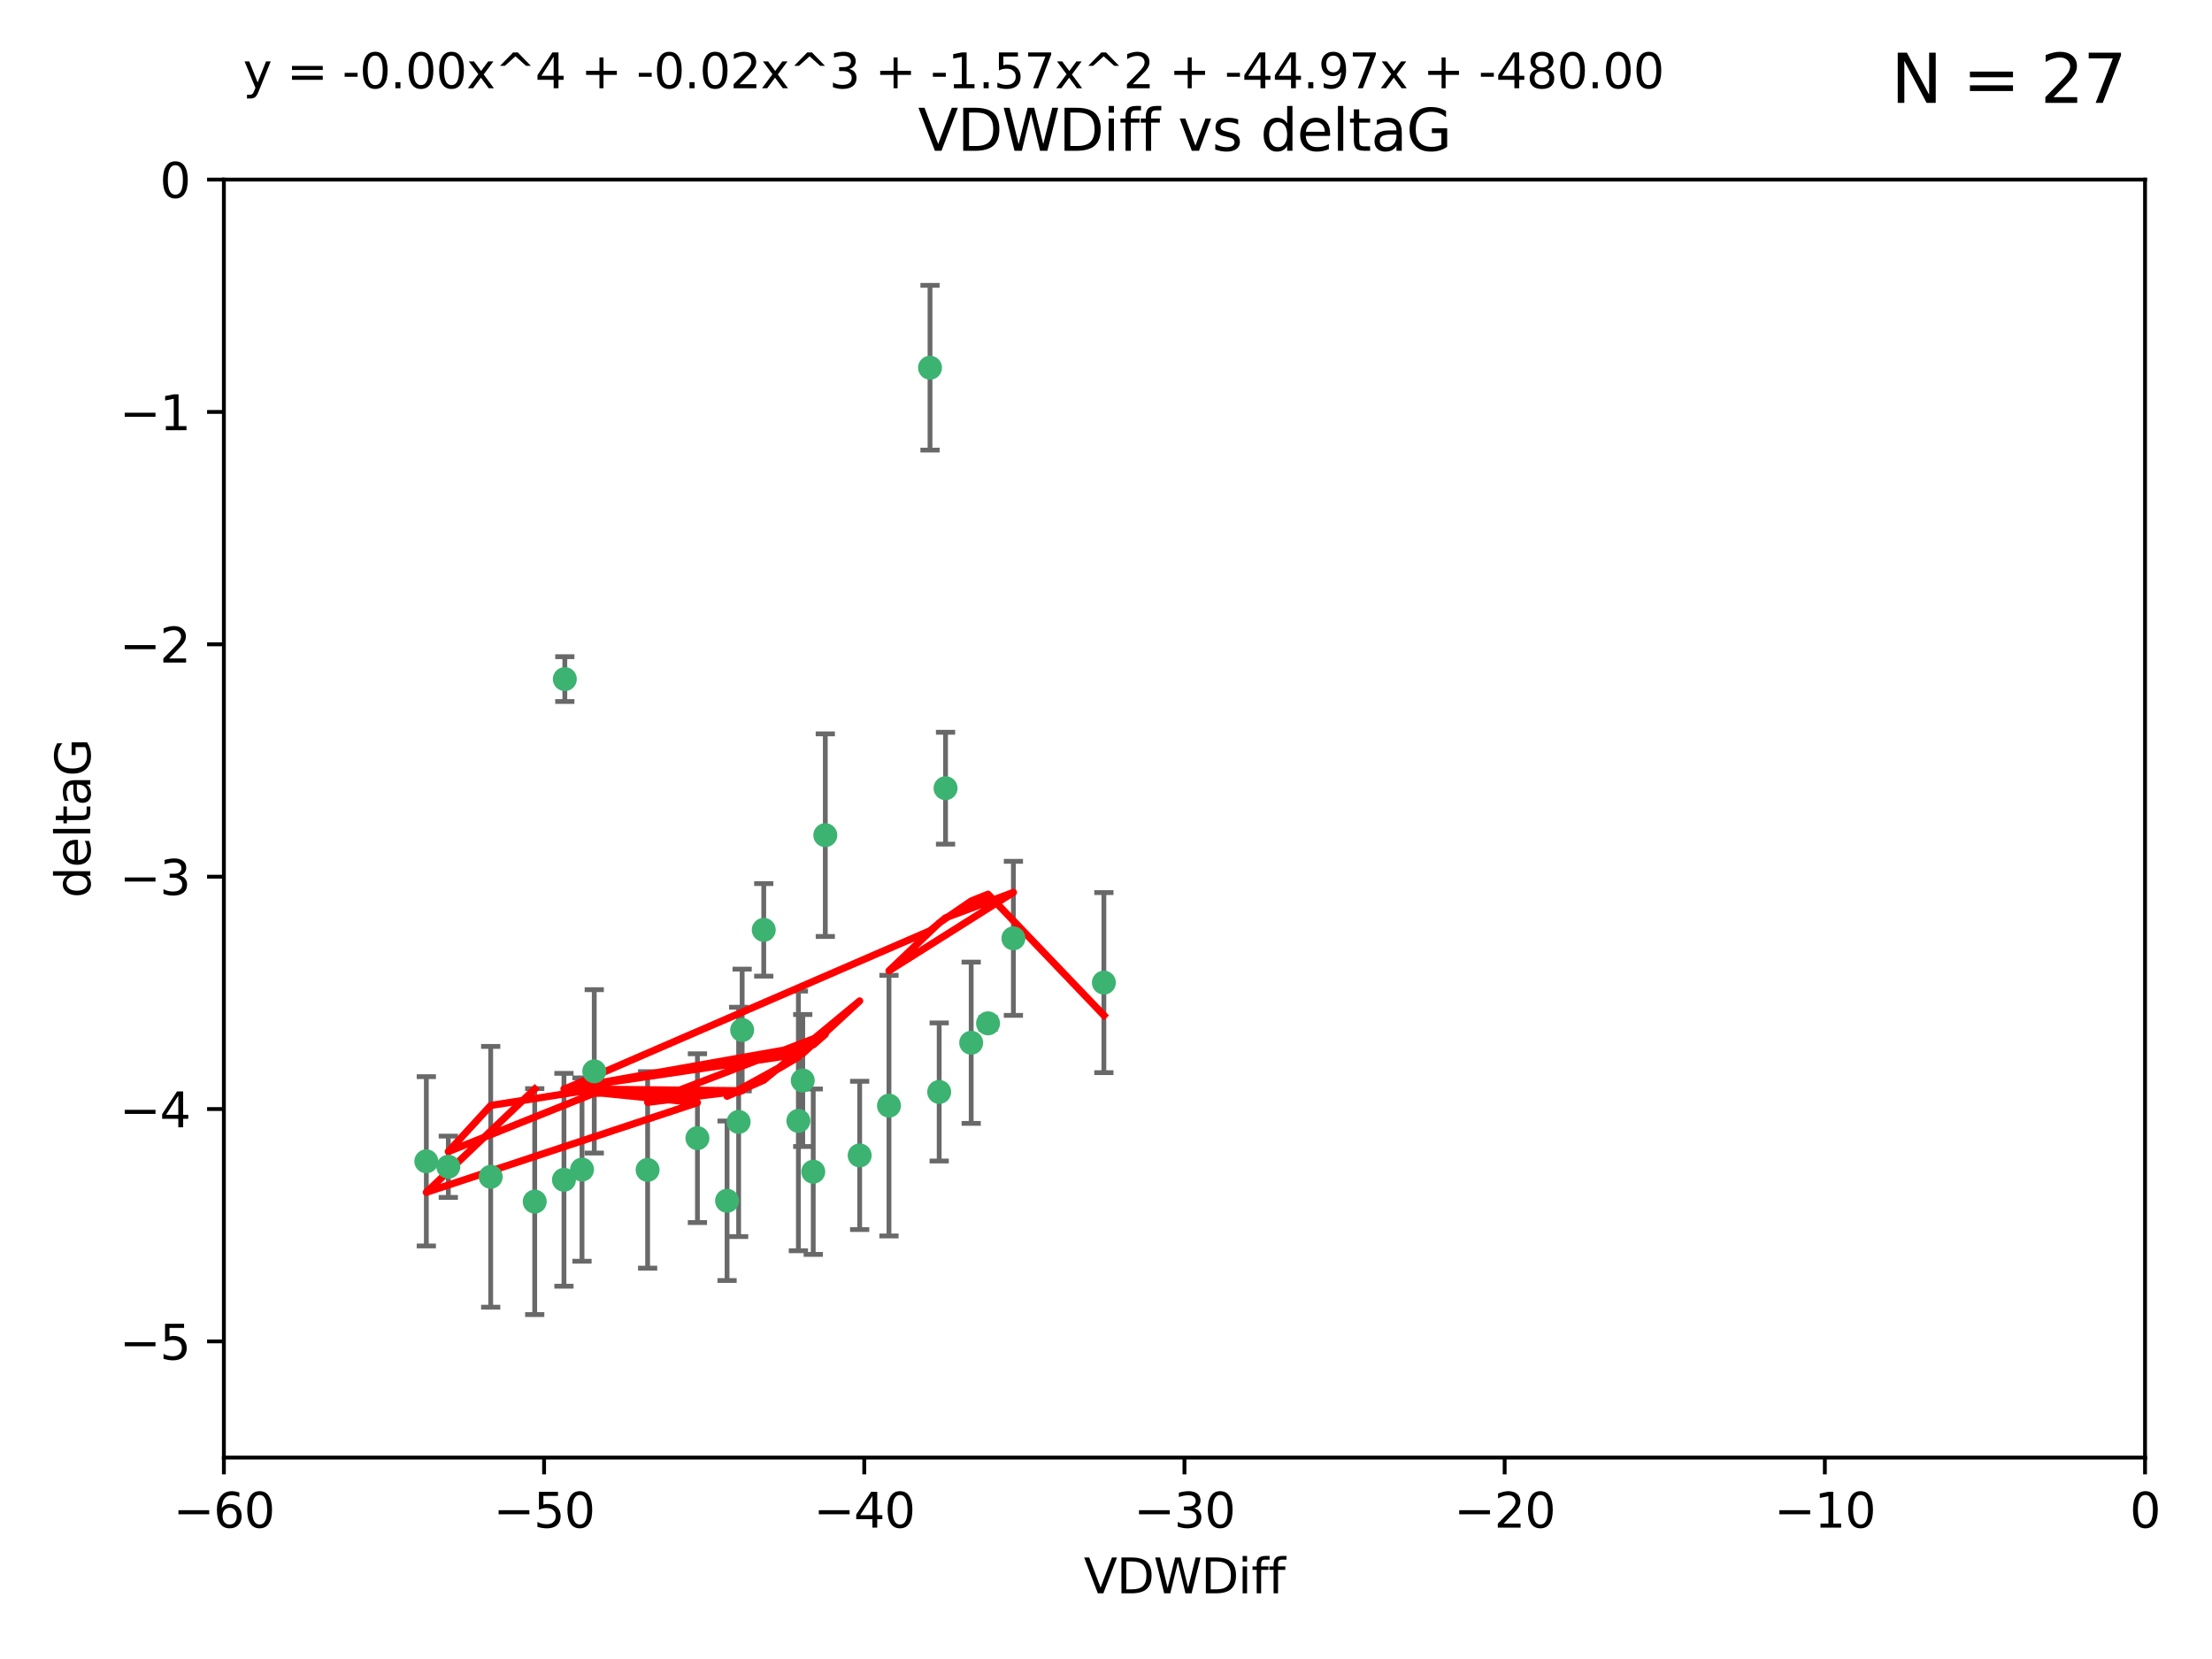 <?xml version="1.0" encoding="utf-8" standalone="no"?>
<!DOCTYPE svg PUBLIC "-//W3C//DTD SVG 1.1//EN"
  "http://www.w3.org/Graphics/SVG/1.1/DTD/svg11.dtd">
<svg xmlns:xlink="http://www.w3.org/1999/xlink" width="460.8pt" height="345.6pt" viewBox="0 0 460.8 345.6" xmlns="http://www.w3.org/2000/svg" version="1.1">
 <defs>
  <style type="text/css">*{stroke-linejoin: round; stroke-linecap: butt}</style>
 </defs>
 <g id="figure_1">
  <g id="patch_1">
   <path d="M 0 345.6 
L 460.8 345.6 
L 460.8 0 
L 0 0 
z
" style="fill: #ffffff"/>
  </g>
  <g id="axes_1">
   <g id="patch_2">
    <path d="M 46.64 303.64 
L 446.85 303.64 
L 446.85 37.411 
L 46.64 37.411 
z
" style="fill: #ffffff"/>
   </g>
   <g id="PathCollection_1">
    <defs>
     <path id="m000ce61291" d="M 0 1.118 
C 0.297 1.118 0.581 1 0.791 0.791 
C 1 0.581 1.118 0.297 1.118 0 
C 1.118 -0.297 1 -0.581 0.791 -0.791 
C 0.581 -1 0.297 -1.118 0 -1.118 
C -0.297 -1.118 -0.581 -1 -0.791 -0.791 
C -1 -0.581 -1.118 -0.297 -1.118 0 
C -1.118 0.297 -1 0.581 -0.791 0.791 
C -0.581 1 -0.297 1.118 0 1.118 
z
" style="stroke: #3cb371"/>
    </defs>
    <g clip-path="url(#pdf9fa0e281)">
     <use xlink:href="#m000ce61291" x="111.391" y="250.316" style="fill: #3cb371; stroke: #3cb371"/>
     <use xlink:href="#m000ce61291" x="88.811" y="241.921" style="fill: #3cb371; stroke: #3cb371"/>
     <use xlink:href="#m000ce61291" x="145.288" y="237.101" style="fill: #3cb371; stroke: #3cb371"/>
     <use xlink:href="#m000ce61291" x="121.245" y="243.641" style="fill: #3cb371; stroke: #3cb371"/>
     <use xlink:href="#m000ce61291" x="102.222" y="245.151" style="fill: #3cb371; stroke: #3cb371"/>
     <use xlink:href="#m000ce61291" x="93.393" y="243.057" style="fill: #3cb371; stroke: #3cb371"/>
     <use xlink:href="#m000ce61291" x="123.794" y="223.183" style="fill: #3cb371; stroke: #3cb371"/>
     <use xlink:href="#m000ce61291" x="153.872" y="233.712" style="fill: #3cb371; stroke: #3cb371"/>
     <use xlink:href="#m000ce61291" x="166.318" y="233.502" style="fill: #3cb371; stroke: #3cb371"/>
     <use xlink:href="#m000ce61291" x="151.46" y="250.142" style="fill: #3cb371; stroke: #3cb371"/>
     <use xlink:href="#m000ce61291" x="159.103" y="193.709" style="fill: #3cb371; stroke: #3cb371"/>
     <use xlink:href="#m000ce61291" x="179.085" y="240.695" style="fill: #3cb371; stroke: #3cb371"/>
     <use xlink:href="#m000ce61291" x="167.229" y="225.088" style="fill: #3cb371; stroke: #3cb371"/>
     <use xlink:href="#m000ce61291" x="117.483" y="245.769" style="fill: #3cb371; stroke: #3cb371"/>
     <use xlink:href="#m000ce61291" x="154.605" y="214.57" style="fill: #3cb371; stroke: #3cb371"/>
     <use xlink:href="#m000ce61291" x="134.911" y="243.713" style="fill: #3cb371; stroke: #3cb371"/>
     <use xlink:href="#m000ce61291" x="171.926" y="173.979" style="fill: #3cb371; stroke: #3cb371"/>
     <use xlink:href="#m000ce61291" x="169.413" y="244.088" style="fill: #3cb371; stroke: #3cb371"/>
     <use xlink:href="#m000ce61291" x="117.663" y="141.469" style="fill: #3cb371; stroke: #3cb371"/>
     <use xlink:href="#m000ce61291" x="193.74" y="76.602" style="fill: #3cb371; stroke: #3cb371"/>
     <use xlink:href="#m000ce61291" x="196.975" y="164.196" style="fill: #3cb371; stroke: #3cb371"/>
     <use xlink:href="#m000ce61291" x="211.11" y="195.473" style="fill: #3cb371; stroke: #3cb371"/>
     <use xlink:href="#m000ce61291" x="185.191" y="230.324" style="fill: #3cb371; stroke: #3cb371"/>
     <use xlink:href="#m000ce61291" x="195.65" y="227.477" style="fill: #3cb371; stroke: #3cb371"/>
     <use xlink:href="#m000ce61291" x="202.316" y="217.224" style="fill: #3cb371; stroke: #3cb371"/>
     <use xlink:href="#m000ce61291" x="205.826" y="213.179" style="fill: #3cb371; stroke: #3cb371"/>
     <use xlink:href="#m000ce61291" x="229.958" y="204.697" style="fill: #3cb371; stroke: #3cb371"/>
    </g>
   </g>
   <g id="matplotlib.axis_1">
    <g id="xtick_1">
     <g id="line2d_1">
      <defs>
       <path id="m71344646fe" d="M 0 0 
L 0 3.5 
" style="stroke: #000000; stroke-width: 0.8"/>
      </defs>
      <g>
       <use xlink:href="#m71344646fe" x="46.64" y="303.64" style="stroke: #000000; stroke-width: 0.8"/>
      </g>
     </g>
     <g id="text_1">
      <!-- −60 -->
      <g transform="translate(36.088 318.238)scale(0.1 -0.1)">
       <defs>
        <path id="DejaVuSans-2212" d="M 678 2272 
L 4684 2272 
L 4684 1741 
L 678 1741 
L 678 2272 
z
" transform="scale(0.016)"/>
        <path id="DejaVuSans-36" d="M 2113 2584 
Q 1688 2584 1439 2293 
Q 1191 2003 1191 1497 
Q 1191 994 1439 701 
Q 1688 409 2113 409 
Q 2538 409 2786 701 
Q 3034 994 3034 1497 
Q 3034 2003 2786 2293 
Q 2538 2584 2113 2584 
z
M 3366 4563 
L 3366 3988 
Q 3128 4100 2886 4159 
Q 2644 4219 2406 4219 
Q 1781 4219 1451 3797 
Q 1122 3375 1075 2522 
Q 1259 2794 1537 2939 
Q 1816 3084 2150 3084 
Q 2853 3084 3261 2657 
Q 3669 2231 3669 1497 
Q 3669 778 3244 343 
Q 2819 -91 2113 -91 
Q 1303 -91 875 529 
Q 447 1150 447 2328 
Q 447 3434 972 4092 
Q 1497 4750 2381 4750 
Q 2619 4750 2861 4703 
Q 3103 4656 3366 4563 
z
" transform="scale(0.016)"/>
        <path id="DejaVuSans-30" d="M 2034 4250 
Q 1547 4250 1301 3770 
Q 1056 3291 1056 2328 
Q 1056 1369 1301 889 
Q 1547 409 2034 409 
Q 2525 409 2770 889 
Q 3016 1369 3016 2328 
Q 3016 3291 2770 3770 
Q 2525 4250 2034 4250 
z
M 2034 4750 
Q 2819 4750 3233 4129 
Q 3647 3509 3647 2328 
Q 3647 1150 3233 529 
Q 2819 -91 2034 -91 
Q 1250 -91 836 529 
Q 422 1150 422 2328 
Q 422 3509 836 4129 
Q 1250 4750 2034 4750 
z
" transform="scale(0.016)"/>
       </defs>
       <use xlink:href="#DejaVuSans-2212"/>
       <use xlink:href="#DejaVuSans-36" x="83.789"/>
       <use xlink:href="#DejaVuSans-30" x="147.412"/>
      </g>
     </g>
    </g>
    <g id="xtick_2">
     <g id="line2d_2">
      <g>
       <use xlink:href="#m71344646fe" x="113.342" y="303.64" style="stroke: #000000; stroke-width: 0.8"/>
      </g>
     </g>
     <g id="text_2">
      <!-- −50 -->
      <g transform="translate(102.789 318.238)scale(0.1 -0.1)">
       <defs>
        <path id="DejaVuSans-35" d="M 691 4666 
L 3169 4666 
L 3169 4134 
L 1269 4134 
L 1269 2991 
Q 1406 3038 1543 3061 
Q 1681 3084 1819 3084 
Q 2600 3084 3056 2656 
Q 3513 2228 3513 1497 
Q 3513 744 3044 326 
Q 2575 -91 1722 -91 
Q 1428 -91 1123 -41 
Q 819 9 494 109 
L 494 744 
Q 775 591 1075 516 
Q 1375 441 1709 441 
Q 2250 441 2565 725 
Q 2881 1009 2881 1497 
Q 2881 1984 2565 2268 
Q 2250 2553 1709 2553 
Q 1456 2553 1204 2497 
Q 953 2441 691 2322 
L 691 4666 
z
" transform="scale(0.016)"/>
       </defs>
       <use xlink:href="#DejaVuSans-2212"/>
       <use xlink:href="#DejaVuSans-35" x="83.789"/>
       <use xlink:href="#DejaVuSans-30" x="147.412"/>
      </g>
     </g>
    </g>
    <g id="xtick_3">
     <g id="line2d_3">
      <g>
       <use xlink:href="#m71344646fe" x="180.043" y="303.64" style="stroke: #000000; stroke-width: 0.8"/>
      </g>
     </g>
     <g id="text_3">
      <!-- −40 -->
      <g transform="translate(169.491 318.238)scale(0.1 -0.1)">
       <defs>
        <path id="DejaVuSans-34" d="M 2419 4116 
L 825 1625 
L 2419 1625 
L 2419 4116 
z
M 2253 4666 
L 3047 4666 
L 3047 1625 
L 3713 1625 
L 3713 1100 
L 3047 1100 
L 3047 0 
L 2419 0 
L 2419 1100 
L 313 1100 
L 313 1709 
L 2253 4666 
z
" transform="scale(0.016)"/>
       </defs>
       <use xlink:href="#DejaVuSans-2212"/>
       <use xlink:href="#DejaVuSans-34" x="83.789"/>
       <use xlink:href="#DejaVuSans-30" x="147.412"/>
      </g>
     </g>
    </g>
    <g id="xtick_4">
     <g id="line2d_4">
      <g>
       <use xlink:href="#m71344646fe" x="246.745" y="303.64" style="stroke: #000000; stroke-width: 0.8"/>
      </g>
     </g>
     <g id="text_4">
      <!-- −30 -->
      <g transform="translate(236.193 318.238)scale(0.1 -0.1)">
       <defs>
        <path id="DejaVuSans-33" d="M 2597 2516 
Q 3050 2419 3304 2112 
Q 3559 1806 3559 1356 
Q 3559 666 3084 287 
Q 2609 -91 1734 -91 
Q 1441 -91 1130 -33 
Q 819 25 488 141 
L 488 750 
Q 750 597 1062 519 
Q 1375 441 1716 441 
Q 2309 441 2620 675 
Q 2931 909 2931 1356 
Q 2931 1769 2642 2001 
Q 2353 2234 1838 2234 
L 1294 2234 
L 1294 2753 
L 1863 2753 
Q 2328 2753 2575 2939 
Q 2822 3125 2822 3475 
Q 2822 3834 2567 4026 
Q 2313 4219 1838 4219 
Q 1578 4219 1281 4162 
Q 984 4106 628 3988 
L 628 4550 
Q 988 4650 1302 4700 
Q 1616 4750 1894 4750 
Q 2613 4750 3031 4423 
Q 3450 4097 3450 3541 
Q 3450 3153 3228 2886 
Q 3006 2619 2597 2516 
z
" transform="scale(0.016)"/>
       </defs>
       <use xlink:href="#DejaVuSans-2212"/>
       <use xlink:href="#DejaVuSans-33" x="83.789"/>
       <use xlink:href="#DejaVuSans-30" x="147.412"/>
      </g>
     </g>
    </g>
    <g id="xtick_5">
     <g id="line2d_5">
      <g>
       <use xlink:href="#m71344646fe" x="313.447" y="303.64" style="stroke: #000000; stroke-width: 0.8"/>
      </g>
     </g>
     <g id="text_5">
      <!-- −20 -->
      <g transform="translate(302.894 318.238)scale(0.1 -0.1)">
       <defs>
        <path id="DejaVuSans-32" d="M 1228 531 
L 3431 531 
L 3431 0 
L 469 0 
L 469 531 
Q 828 903 1448 1529 
Q 2069 2156 2228 2338 
Q 2531 2678 2651 2914 
Q 2772 3150 2772 3378 
Q 2772 3750 2511 3984 
Q 2250 4219 1831 4219 
Q 1534 4219 1204 4116 
Q 875 4013 500 3803 
L 500 4441 
Q 881 4594 1212 4672 
Q 1544 4750 1819 4750 
Q 2544 4750 2975 4387 
Q 3406 4025 3406 3419 
Q 3406 3131 3298 2873 
Q 3191 2616 2906 2266 
Q 2828 2175 2409 1742 
Q 1991 1309 1228 531 
z
" transform="scale(0.016)"/>
       </defs>
       <use xlink:href="#DejaVuSans-2212"/>
       <use xlink:href="#DejaVuSans-32" x="83.789"/>
       <use xlink:href="#DejaVuSans-30" x="147.412"/>
      </g>
     </g>
    </g>
    <g id="xtick_6">
     <g id="line2d_6">
      <g>
       <use xlink:href="#m71344646fe" x="380.148" y="303.64" style="stroke: #000000; stroke-width: 0.8"/>
      </g>
     </g>
     <g id="text_6">
      <!-- −10 -->
      <g transform="translate(369.596 318.238)scale(0.1 -0.1)">
       <defs>
        <path id="DejaVuSans-31" d="M 794 531 
L 1825 531 
L 1825 4091 
L 703 3866 
L 703 4441 
L 1819 4666 
L 2450 4666 
L 2450 531 
L 3481 531 
L 3481 0 
L 794 0 
L 794 531 
z
" transform="scale(0.016)"/>
       </defs>
       <use xlink:href="#DejaVuSans-2212"/>
       <use xlink:href="#DejaVuSans-31" x="83.789"/>
       <use xlink:href="#DejaVuSans-30" x="147.412"/>
      </g>
     </g>
    </g>
    <g id="xtick_7">
     <g id="line2d_7">
      <g>
       <use xlink:href="#m71344646fe" x="446.85" y="303.64" style="stroke: #000000; stroke-width: 0.8"/>
      </g>
     </g>
     <g id="text_7">
      <!-- 0 -->
      <g transform="translate(443.669 318.238)scale(0.1 -0.1)">
       <use xlink:href="#DejaVuSans-30"/>
      </g>
     </g>
    </g>
    <g id="text_8">
     <!-- VDWDiff -->
     <g transform="translate(225.772 331.917)scale(0.1 -0.1)">
      <defs>
       <path id="DejaVuSans-56" d="M 1831 0 
L 50 4666 
L 709 4666 
L 2188 738 
L 3669 4666 
L 4325 4666 
L 2547 0 
L 1831 0 
z
" transform="scale(0.016)"/>
       <path id="DejaVuSans-44" d="M 1259 4147 
L 1259 519 
L 2022 519 
Q 2988 519 3436 956 
Q 3884 1394 3884 2338 
Q 3884 3275 3436 3711 
Q 2988 4147 2022 4147 
L 1259 4147 
z
M 628 4666 
L 1925 4666 
Q 3281 4666 3915 4102 
Q 4550 3538 4550 2338 
Q 4550 1131 3912 565 
Q 3275 0 1925 0 
L 628 0 
L 628 4666 
z
" transform="scale(0.016)"/>
       <path id="DejaVuSans-57" d="M 213 4666 
L 850 4666 
L 1831 722 
L 2809 4666 
L 3519 4666 
L 4500 722 
L 5478 4666 
L 6119 4666 
L 4947 0 
L 4153 0 
L 3169 4050 
L 2175 0 
L 1381 0 
L 213 4666 
z
" transform="scale(0.016)"/>
       <path id="DejaVuSans-69" d="M 603 3500 
L 1178 3500 
L 1178 0 
L 603 0 
L 603 3500 
z
M 603 4863 
L 1178 4863 
L 1178 4134 
L 603 4134 
L 603 4863 
z
" transform="scale(0.016)"/>
       <path id="DejaVuSans-66" d="M 2375 4863 
L 2375 4384 
L 1825 4384 
Q 1516 4384 1395 4259 
Q 1275 4134 1275 3809 
L 1275 3500 
L 2222 3500 
L 2222 3053 
L 1275 3053 
L 1275 0 
L 697 0 
L 697 3053 
L 147 3053 
L 147 3500 
L 697 3500 
L 697 3744 
Q 697 4328 969 4595 
Q 1241 4863 1831 4863 
L 2375 4863 
z
" transform="scale(0.016)"/>
      </defs>
      <use xlink:href="#DejaVuSans-56"/>
      <use xlink:href="#DejaVuSans-44" x="68.408"/>
      <use xlink:href="#DejaVuSans-57" x="145.41"/>
      <use xlink:href="#DejaVuSans-44" x="244.287"/>
      <use xlink:href="#DejaVuSans-69" x="321.289"/>
      <use xlink:href="#DejaVuSans-66" x="349.072"/>
      <use xlink:href="#DejaVuSans-66" x="384.277"/>
     </g>
    </g>
   </g>
   <g id="matplotlib.axis_2">
    <g id="ytick_1">
     <g id="line2d_8">
      <defs>
       <path id="m20183d649e" d="M 0 0 
L -3.5 0 
" style="stroke: #000000; stroke-width: 0.8"/>
      </defs>
      <g>
       <use xlink:href="#m20183d649e" x="46.64" y="279.437" style="stroke: #000000; stroke-width: 0.8"/>
      </g>
     </g>
     <g id="text_9">
      <!-- −5 -->
      <g transform="translate(24.898 283.237)scale(0.1 -0.1)">
       <use xlink:href="#DejaVuSans-2212"/>
       <use xlink:href="#DejaVuSans-35" x="83.789"/>
      </g>
     </g>
    </g>
    <g id="ytick_2">
     <g id="line2d_9">
      <g>
       <use xlink:href="#m20183d649e" x="46.64" y="231.032" style="stroke: #000000; stroke-width: 0.8"/>
      </g>
     </g>
     <g id="text_10">
      <!-- −4 -->
      <g transform="translate(24.898 234.831)scale(0.1 -0.1)">
       <use xlink:href="#DejaVuSans-2212"/>
       <use xlink:href="#DejaVuSans-34" x="83.789"/>
      </g>
     </g>
    </g>
    <g id="ytick_3">
     <g id="line2d_10">
      <g>
       <use xlink:href="#m20183d649e" x="46.64" y="182.627" style="stroke: #000000; stroke-width: 0.8"/>
      </g>
     </g>
     <g id="text_11">
      <!-- −3 -->
      <g transform="translate(24.898 186.426)scale(0.1 -0.1)">
       <use xlink:href="#DejaVuSans-2212"/>
       <use xlink:href="#DejaVuSans-33" x="83.789"/>
      </g>
     </g>
    </g>
    <g id="ytick_4">
     <g id="line2d_11">
      <g>
       <use xlink:href="#m20183d649e" x="46.64" y="134.222" style="stroke: #000000; stroke-width: 0.8"/>
      </g>
     </g>
     <g id="text_12">
      <!-- −2 -->
      <g transform="translate(24.898 138.021)scale(0.1 -0.1)">
       <use xlink:href="#DejaVuSans-2212"/>
       <use xlink:href="#DejaVuSans-32" x="83.789"/>
      </g>
     </g>
    </g>
    <g id="ytick_5">
     <g id="line2d_12">
      <g>
       <use xlink:href="#m20183d649e" x="46.64" y="85.816" style="stroke: #000000; stroke-width: 0.8"/>
      </g>
     </g>
     <g id="text_13">
      <!-- −1 -->
      <g transform="translate(24.898 89.616)scale(0.1 -0.1)">
       <use xlink:href="#DejaVuSans-2212"/>
       <use xlink:href="#DejaVuSans-31" x="83.789"/>
      </g>
     </g>
    </g>
    <g id="ytick_6">
     <g id="line2d_13">
      <g>
       <use xlink:href="#m20183d649e" x="46.64" y="37.411" style="stroke: #000000; stroke-width: 0.8"/>
      </g>
     </g>
     <g id="text_14">
      <!-- 0 -->
      <g transform="translate(33.278 41.21)scale(0.1 -0.1)">
       <use xlink:href="#DejaVuSans-30"/>
      </g>
     </g>
    </g>
    <g id="text_15">
     <!-- deltaG -->
     <g transform="translate(18.818 187.064)rotate(-90)scale(0.1 -0.1)">
      <defs>
       <path id="DejaVuSans-64" d="M 2906 2969 
L 2906 4863 
L 3481 4863 
L 3481 0 
L 2906 0 
L 2906 525 
Q 2725 213 2448 61 
Q 2172 -91 1784 -91 
Q 1150 -91 751 415 
Q 353 922 353 1747 
Q 353 2572 751 3078 
Q 1150 3584 1784 3584 
Q 2172 3584 2448 3432 
Q 2725 3281 2906 2969 
z
M 947 1747 
Q 947 1113 1208 752 
Q 1469 391 1925 391 
Q 2381 391 2643 752 
Q 2906 1113 2906 1747 
Q 2906 2381 2643 2742 
Q 2381 3103 1925 3103 
Q 1469 3103 1208 2742 
Q 947 2381 947 1747 
z
" transform="scale(0.016)"/>
       <path id="DejaVuSans-65" d="M 3597 1894 
L 3597 1613 
L 953 1613 
Q 991 1019 1311 708 
Q 1631 397 2203 397 
Q 2534 397 2845 478 
Q 3156 559 3463 722 
L 3463 178 
Q 3153 47 2828 -22 
Q 2503 -91 2169 -91 
Q 1331 -91 842 396 
Q 353 884 353 1716 
Q 353 2575 817 3079 
Q 1281 3584 2069 3584 
Q 2775 3584 3186 3129 
Q 3597 2675 3597 1894 
z
M 3022 2063 
Q 3016 2534 2758 2815 
Q 2500 3097 2075 3097 
Q 1594 3097 1305 2825 
Q 1016 2553 972 2059 
L 3022 2063 
z
" transform="scale(0.016)"/>
       <path id="DejaVuSans-6c" d="M 603 4863 
L 1178 4863 
L 1178 0 
L 603 0 
L 603 4863 
z
" transform="scale(0.016)"/>
       <path id="DejaVuSans-74" d="M 1172 4494 
L 1172 3500 
L 2356 3500 
L 2356 3053 
L 1172 3053 
L 1172 1153 
Q 1172 725 1289 603 
Q 1406 481 1766 481 
L 2356 481 
L 2356 0 
L 1766 0 
Q 1100 0 847 248 
Q 594 497 594 1153 
L 594 3053 
L 172 3053 
L 172 3500 
L 594 3500 
L 594 4494 
L 1172 4494 
z
" transform="scale(0.016)"/>
       <path id="DejaVuSans-61" d="M 2194 1759 
Q 1497 1759 1228 1600 
Q 959 1441 959 1056 
Q 959 750 1161 570 
Q 1363 391 1709 391 
Q 2188 391 2477 730 
Q 2766 1069 2766 1631 
L 2766 1759 
L 2194 1759 
z
M 3341 1997 
L 3341 0 
L 2766 0 
L 2766 531 
Q 2569 213 2275 61 
Q 1981 -91 1556 -91 
Q 1019 -91 701 211 
Q 384 513 384 1019 
Q 384 1609 779 1909 
Q 1175 2209 1959 2209 
L 2766 2209 
L 2766 2266 
Q 2766 2663 2505 2880 
Q 2244 3097 1772 3097 
Q 1472 3097 1187 3025 
Q 903 2953 641 2809 
L 641 3341 
Q 956 3463 1253 3523 
Q 1550 3584 1831 3584 
Q 2591 3584 2966 3190 
Q 3341 2797 3341 1997 
z
" transform="scale(0.016)"/>
       <path id="DejaVuSans-47" d="M 3809 666 
L 3809 1919 
L 2778 1919 
L 2778 2438 
L 4434 2438 
L 4434 434 
Q 4069 175 3628 42 
Q 3188 -91 2688 -91 
Q 1594 -91 976 548 
Q 359 1188 359 2328 
Q 359 3472 976 4111 
Q 1594 4750 2688 4750 
Q 3144 4750 3555 4637 
Q 3966 4525 4313 4306 
L 4313 3634 
Q 3963 3931 3569 4081 
Q 3175 4231 2741 4231 
Q 1884 4231 1454 3753 
Q 1025 3275 1025 2328 
Q 1025 1384 1454 906 
Q 1884 428 2741 428 
Q 3075 428 3337 486 
Q 3600 544 3809 666 
z
" transform="scale(0.016)"/>
      </defs>
      <use xlink:href="#DejaVuSans-64"/>
      <use xlink:href="#DejaVuSans-65" x="63.477"/>
      <use xlink:href="#DejaVuSans-6c" x="125"/>
      <use xlink:href="#DejaVuSans-74" x="152.783"/>
      <use xlink:href="#DejaVuSans-61" x="191.992"/>
      <use xlink:href="#DejaVuSans-47" x="253.271"/>
     </g>
    </g>
   </g>
   <g id="LineCollection_1">
    <path d="M 111.391 273.851 
L 111.391 226.78 
" clip-path="url(#pdf9fa0e281)" style="fill: none; stroke: #696969"/>
    <path d="M 88.811 259.557 
L 88.811 224.286 
" clip-path="url(#pdf9fa0e281)" style="fill: none; stroke: #696969"/>
    <path d="M 145.288 254.682 
L 145.288 219.519 
" clip-path="url(#pdf9fa0e281)" style="fill: none; stroke: #696969"/>
    <path d="M 121.245 262.737 
L 121.245 224.544 
" clip-path="url(#pdf9fa0e281)" style="fill: none; stroke: #696969"/>
    <path d="M 102.222 272.312 
L 102.222 217.99 
" clip-path="url(#pdf9fa0e281)" style="fill: none; stroke: #696969"/>
    <path d="M 93.393 249.446 
L 93.393 236.669 
" clip-path="url(#pdf9fa0e281)" style="fill: none; stroke: #696969"/>
    <path d="M 123.794 240.197 
L 123.794 206.168 
" clip-path="url(#pdf9fa0e281)" style="fill: none; stroke: #696969"/>
    <path d="M 153.872 257.598 
L 153.872 209.826 
" clip-path="url(#pdf9fa0e281)" style="fill: none; stroke: #696969"/>
    <path d="M 166.318 260.554 
L 166.318 206.45 
" clip-path="url(#pdf9fa0e281)" style="fill: none; stroke: #696969"/>
    <path d="M 151.46 266.753 
L 151.46 233.531 
" clip-path="url(#pdf9fa0e281)" style="fill: none; stroke: #696969"/>
    <path d="M 159.103 203.348 
L 159.103 184.071 
" clip-path="url(#pdf9fa0e281)" style="fill: none; stroke: #696969"/>
    <path d="M 179.085 256.139 
L 179.085 225.251 
" clip-path="url(#pdf9fa0e281)" style="fill: none; stroke: #696969"/>
    <path d="M 167.229 238.836 
L 167.229 211.34 
" clip-path="url(#pdf9fa0e281)" style="fill: none; stroke: #696969"/>
    <path d="M 117.483 267.941 
L 117.483 223.597 
" clip-path="url(#pdf9fa0e281)" style="fill: none; stroke: #696969"/>
    <path d="M 154.605 227.251 
L 154.605 201.889 
" clip-path="url(#pdf9fa0e281)" style="fill: none; stroke: #696969"/>
    <path d="M 134.911 264.178 
L 134.911 223.248 
" clip-path="url(#pdf9fa0e281)" style="fill: none; stroke: #696969"/>
    <path d="M 171.926 195.085 
L 171.926 152.873 
" clip-path="url(#pdf9fa0e281)" style="fill: none; stroke: #696969"/>
    <path d="M 169.413 261.318 
L 169.413 226.858 
" clip-path="url(#pdf9fa0e281)" style="fill: none; stroke: #696969"/>
    <path d="M 117.663 146.137 
L 117.663 136.802 
" clip-path="url(#pdf9fa0e281)" style="fill: none; stroke: #696969"/>
    <path d="M 193.74 93.762 
L 193.74 59.442 
" clip-path="url(#pdf9fa0e281)" style="fill: none; stroke: #696969"/>
    <path d="M 196.975 175.847 
L 196.975 152.545 
" clip-path="url(#pdf9fa0e281)" style="fill: none; stroke: #696969"/>
    <path d="M 211.11 211.518 
L 211.11 179.428 
" clip-path="url(#pdf9fa0e281)" style="fill: none; stroke: #696969"/>
    <path d="M 185.191 257.471 
L 185.191 203.178 
" clip-path="url(#pdf9fa0e281)" style="fill: none; stroke: #696969"/>
    <path d="M 195.65 241.86 
L 195.65 213.095 
" clip-path="url(#pdf9fa0e281)" style="fill: none; stroke: #696969"/>
    <path d="M 202.316 234.021 
L 202.316 200.426 
" clip-path="url(#pdf9fa0e281)" style="fill: none; stroke: #696969"/>
    <path d="M 205.826 214.388 
L 205.826 211.971 
" clip-path="url(#pdf9fa0e281)" style="fill: none; stroke: #696969"/>
    <path d="M 229.958 223.452 
L 229.958 185.941 
" clip-path="url(#pdf9fa0e281)" style="fill: none; stroke: #696969"/>
   </g>
   <g id="line2d_14">
    <defs>
     <path id="m3108874454" d="M 2 0 
L -2 -0 
" style="stroke: #696969"/>
    </defs>
    <g clip-path="url(#pdf9fa0e281)">
     <use xlink:href="#m3108874454" x="111.391" y="273.851" style="fill: #696969; stroke: #696969"/>
     <use xlink:href="#m3108874454" x="88.811" y="259.557" style="fill: #696969; stroke: #696969"/>
     <use xlink:href="#m3108874454" x="145.288" y="254.682" style="fill: #696969; stroke: #696969"/>
     <use xlink:href="#m3108874454" x="121.245" y="262.737" style="fill: #696969; stroke: #696969"/>
     <use xlink:href="#m3108874454" x="102.222" y="272.312" style="fill: #696969; stroke: #696969"/>
     <use xlink:href="#m3108874454" x="93.393" y="249.446" style="fill: #696969; stroke: #696969"/>
     <use xlink:href="#m3108874454" x="123.794" y="240.197" style="fill: #696969; stroke: #696969"/>
     <use xlink:href="#m3108874454" x="153.872" y="257.598" style="fill: #696969; stroke: #696969"/>
     <use xlink:href="#m3108874454" x="166.318" y="260.554" style="fill: #696969; stroke: #696969"/>
     <use xlink:href="#m3108874454" x="151.46" y="266.753" style="fill: #696969; stroke: #696969"/>
     <use xlink:href="#m3108874454" x="159.103" y="203.348" style="fill: #696969; stroke: #696969"/>
     <use xlink:href="#m3108874454" x="179.085" y="256.139" style="fill: #696969; stroke: #696969"/>
     <use xlink:href="#m3108874454" x="167.229" y="238.836" style="fill: #696969; stroke: #696969"/>
     <use xlink:href="#m3108874454" x="117.483" y="267.941" style="fill: #696969; stroke: #696969"/>
     <use xlink:href="#m3108874454" x="154.605" y="227.251" style="fill: #696969; stroke: #696969"/>
     <use xlink:href="#m3108874454" x="134.911" y="264.178" style="fill: #696969; stroke: #696969"/>
     <use xlink:href="#m3108874454" x="171.926" y="195.085" style="fill: #696969; stroke: #696969"/>
     <use xlink:href="#m3108874454" x="169.413" y="261.318" style="fill: #696969; stroke: #696969"/>
     <use xlink:href="#m3108874454" x="117.663" y="146.137" style="fill: #696969; stroke: #696969"/>
     <use xlink:href="#m3108874454" x="193.74" y="93.762" style="fill: #696969; stroke: #696969"/>
     <use xlink:href="#m3108874454" x="196.975" y="175.847" style="fill: #696969; stroke: #696969"/>
     <use xlink:href="#m3108874454" x="211.11" y="211.518" style="fill: #696969; stroke: #696969"/>
     <use xlink:href="#m3108874454" x="185.191" y="257.471" style="fill: #696969; stroke: #696969"/>
     <use xlink:href="#m3108874454" x="195.65" y="241.86" style="fill: #696969; stroke: #696969"/>
     <use xlink:href="#m3108874454" x="202.316" y="234.021" style="fill: #696969; stroke: #696969"/>
     <use xlink:href="#m3108874454" x="205.826" y="214.388" style="fill: #696969; stroke: #696969"/>
     <use xlink:href="#m3108874454" x="229.958" y="223.452" style="fill: #696969; stroke: #696969"/>
    </g>
   </g>
   <g id="line2d_15">
    <g clip-path="url(#pdf9fa0e281)">
     <use xlink:href="#m3108874454" x="111.391" y="226.78" style="fill: #696969; stroke: #696969"/>
     <use xlink:href="#m3108874454" x="88.811" y="224.286" style="fill: #696969; stroke: #696969"/>
     <use xlink:href="#m3108874454" x="145.288" y="219.519" style="fill: #696969; stroke: #696969"/>
     <use xlink:href="#m3108874454" x="121.245" y="224.544" style="fill: #696969; stroke: #696969"/>
     <use xlink:href="#m3108874454" x="102.222" y="217.99" style="fill: #696969; stroke: #696969"/>
     <use xlink:href="#m3108874454" x="93.393" y="236.669" style="fill: #696969; stroke: #696969"/>
     <use xlink:href="#m3108874454" x="123.794" y="206.168" style="fill: #696969; stroke: #696969"/>
     <use xlink:href="#m3108874454" x="153.872" y="209.826" style="fill: #696969; stroke: #696969"/>
     <use xlink:href="#m3108874454" x="166.318" y="206.45" style="fill: #696969; stroke: #696969"/>
     <use xlink:href="#m3108874454" x="151.46" y="233.531" style="fill: #696969; stroke: #696969"/>
     <use xlink:href="#m3108874454" x="159.103" y="184.071" style="fill: #696969; stroke: #696969"/>
     <use xlink:href="#m3108874454" x="179.085" y="225.251" style="fill: #696969; stroke: #696969"/>
     <use xlink:href="#m3108874454" x="167.229" y="211.34" style="fill: #696969; stroke: #696969"/>
     <use xlink:href="#m3108874454" x="117.483" y="223.597" style="fill: #696969; stroke: #696969"/>
     <use xlink:href="#m3108874454" x="154.605" y="201.889" style="fill: #696969; stroke: #696969"/>
     <use xlink:href="#m3108874454" x="134.911" y="223.248" style="fill: #696969; stroke: #696969"/>
     <use xlink:href="#m3108874454" x="171.926" y="152.873" style="fill: #696969; stroke: #696969"/>
     <use xlink:href="#m3108874454" x="169.413" y="226.858" style="fill: #696969; stroke: #696969"/>
     <use xlink:href="#m3108874454" x="117.663" y="136.802" style="fill: #696969; stroke: #696969"/>
     <use xlink:href="#m3108874454" x="193.74" y="59.442" style="fill: #696969; stroke: #696969"/>
     <use xlink:href="#m3108874454" x="196.975" y="152.545" style="fill: #696969; stroke: #696969"/>
     <use xlink:href="#m3108874454" x="211.11" y="179.428" style="fill: #696969; stroke: #696969"/>
     <use xlink:href="#m3108874454" x="185.191" y="203.178" style="fill: #696969; stroke: #696969"/>
     <use xlink:href="#m3108874454" x="195.65" y="213.095" style="fill: #696969; stroke: #696969"/>
     <use xlink:href="#m3108874454" x="202.316" y="200.426" style="fill: #696969; stroke: #696969"/>
     <use xlink:href="#m3108874454" x="205.826" y="211.971" style="fill: #696969; stroke: #696969"/>
     <use xlink:href="#m3108874454" x="229.958" y="185.941" style="fill: #696969; stroke: #696969"/>
    </g>
   </g>
   <g id="line2d_16">
    <path d="M 111.391 226.877 
L 88.811 248.385 
L 145.288 229.71 
L 121.245 227.31 
L 102.222 230.289 
L 93.393 239.902 
L 123.794 227.743 
L 153.872 227.518 
L 166.318 220.195 
L 151.46 228.368 
L 159.103 225.029 
L 179.085 208.515 
L 167.229 219.479 
L 117.483 226.84 
L 154.605 227.223 
L 134.911 229.638 
L 171.926 215.458 
L 169.413 217.674 
L 117.663 226.856 
L 193.74 193.895 
L 196.975 191.193 
L 211.11 185.905 
L 185.191 202.233 
L 195.65 192.257 
L 202.316 187.696 
L 205.826 186.281 
L 229.958 211.508 
" clip-path="url(#pdf9fa0e281)" style="fill: none; stroke: #ff0000; stroke-width: 1.5; stroke-linecap: square"/>
   </g>
   <g id="line2d_17">
    <defs>
     <path id="m2f6fdd1bc7" d="M 0 2 
C 0.53 2 1.039 1.789 1.414 1.414 
C 1.789 1.039 2 0.53 2 0 
C 2 -0.53 1.789 -1.039 1.414 -1.414 
C 1.039 -1.789 0.53 -2 0 -2 
C -0.53 -2 -1.039 -1.789 -1.414 -1.414 
C -1.789 -1.039 -2 -0.53 -2 0 
C -2 0.53 -1.789 1.039 -1.414 1.414 
C -1.039 1.789 -0.53 2 0 2 
z
" style="stroke: #3cb371"/>
    </defs>
    <g clip-path="url(#pdf9fa0e281)">
     <use xlink:href="#m2f6fdd1bc7" x="111.391" y="250.316" style="fill: #3cb371; stroke: #3cb371"/>
     <use xlink:href="#m2f6fdd1bc7" x="88.811" y="241.921" style="fill: #3cb371; stroke: #3cb371"/>
     <use xlink:href="#m2f6fdd1bc7" x="145.288" y="237.101" style="fill: #3cb371; stroke: #3cb371"/>
     <use xlink:href="#m2f6fdd1bc7" x="121.245" y="243.641" style="fill: #3cb371; stroke: #3cb371"/>
     <use xlink:href="#m2f6fdd1bc7" x="102.222" y="245.151" style="fill: #3cb371; stroke: #3cb371"/>
     <use xlink:href="#m2f6fdd1bc7" x="93.393" y="243.057" style="fill: #3cb371; stroke: #3cb371"/>
     <use xlink:href="#m2f6fdd1bc7" x="123.794" y="223.183" style="fill: #3cb371; stroke: #3cb371"/>
     <use xlink:href="#m2f6fdd1bc7" x="153.872" y="233.712" style="fill: #3cb371; stroke: #3cb371"/>
     <use xlink:href="#m2f6fdd1bc7" x="166.318" y="233.502" style="fill: #3cb371; stroke: #3cb371"/>
     <use xlink:href="#m2f6fdd1bc7" x="151.46" y="250.142" style="fill: #3cb371; stroke: #3cb371"/>
     <use xlink:href="#m2f6fdd1bc7" x="159.103" y="193.709" style="fill: #3cb371; stroke: #3cb371"/>
     <use xlink:href="#m2f6fdd1bc7" x="179.085" y="240.695" style="fill: #3cb371; stroke: #3cb371"/>
     <use xlink:href="#m2f6fdd1bc7" x="167.229" y="225.088" style="fill: #3cb371; stroke: #3cb371"/>
     <use xlink:href="#m2f6fdd1bc7" x="117.483" y="245.769" style="fill: #3cb371; stroke: #3cb371"/>
     <use xlink:href="#m2f6fdd1bc7" x="154.605" y="214.57" style="fill: #3cb371; stroke: #3cb371"/>
     <use xlink:href="#m2f6fdd1bc7" x="134.911" y="243.713" style="fill: #3cb371; stroke: #3cb371"/>
     <use xlink:href="#m2f6fdd1bc7" x="171.926" y="173.979" style="fill: #3cb371; stroke: #3cb371"/>
     <use xlink:href="#m2f6fdd1bc7" x="169.413" y="244.088" style="fill: #3cb371; stroke: #3cb371"/>
     <use xlink:href="#m2f6fdd1bc7" x="117.663" y="141.469" style="fill: #3cb371; stroke: #3cb371"/>
     <use xlink:href="#m2f6fdd1bc7" x="193.74" y="76.602" style="fill: #3cb371; stroke: #3cb371"/>
     <use xlink:href="#m2f6fdd1bc7" x="196.975" y="164.196" style="fill: #3cb371; stroke: #3cb371"/>
     <use xlink:href="#m2f6fdd1bc7" x="211.11" y="195.473" style="fill: #3cb371; stroke: #3cb371"/>
     <use xlink:href="#m2f6fdd1bc7" x="185.191" y="230.324" style="fill: #3cb371; stroke: #3cb371"/>
     <use xlink:href="#m2f6fdd1bc7" x="195.65" y="227.477" style="fill: #3cb371; stroke: #3cb371"/>
     <use xlink:href="#m2f6fdd1bc7" x="202.316" y="217.224" style="fill: #3cb371; stroke: #3cb371"/>
     <use xlink:href="#m2f6fdd1bc7" x="205.826" y="213.179" style="fill: #3cb371; stroke: #3cb371"/>
     <use xlink:href="#m2f6fdd1bc7" x="229.958" y="204.697" style="fill: #3cb371; stroke: #3cb371"/>
    </g>
   </g>
   <g id="patch_3">
    <path d="M 46.64 303.64 
L 46.64 37.411 
" style="fill: none; stroke: #000000; stroke-width: 0.8; stroke-linejoin: miter; stroke-linecap: square"/>
   </g>
   <g id="patch_4">
    <path d="M 446.85 303.64 
L 446.85 37.411 
" style="fill: none; stroke: #000000; stroke-width: 0.8; stroke-linejoin: miter; stroke-linecap: square"/>
   </g>
   <g id="patch_5">
    <path d="M 46.64 303.64 
L 446.85 303.64 
" style="fill: none; stroke: #000000; stroke-width: 0.8; stroke-linejoin: miter; stroke-linecap: square"/>
   </g>
   <g id="patch_6">
    <path d="M 46.64 37.411 
L 446.85 37.411 
" style="fill: none; stroke: #000000; stroke-width: 0.8; stroke-linejoin: miter; stroke-linecap: square"/>
   </g>
   <g id="text_16">
    <!-- N = 27 -->
    <g transform="translate(393.929 21.426)scale(0.14 -0.14)">
     <defs>
      <path id="DejaVuSans-4e" d="M 628 4666 
L 1478 4666 
L 3547 763 
L 3547 4666 
L 4159 4666 
L 4159 0 
L 3309 0 
L 1241 3903 
L 1241 0 
L 628 0 
L 628 4666 
z
" transform="scale(0.016)"/>
      <path id="DejaVuSans-20" transform="scale(0.016)"/>
      <path id="DejaVuSans-3d" d="M 678 2906 
L 4684 2906 
L 4684 2381 
L 678 2381 
L 678 2906 
z
M 678 1631 
L 4684 1631 
L 4684 1100 
L 678 1100 
L 678 1631 
z
" transform="scale(0.016)"/>
      <path id="DejaVuSans-37" d="M 525 4666 
L 3525 4666 
L 3525 4397 
L 1831 0 
L 1172 0 
L 2766 4134 
L 525 4134 
L 525 4666 
z
" transform="scale(0.016)"/>
     </defs>
     <use xlink:href="#DejaVuSans-4e"/>
     <use xlink:href="#DejaVuSans-20" x="74.805"/>
     <use xlink:href="#DejaVuSans-3d" x="106.592"/>
     <use xlink:href="#DejaVuSans-20" x="190.381"/>
     <use xlink:href="#DejaVuSans-32" x="222.168"/>
     <use xlink:href="#DejaVuSans-37" x="285.791"/>
    </g>
   </g>
   <g id="text_17">
    <!-- y = -0.00x^4 + -0.02x^3 + -1.57x^2 + -44.97x + -480.00 -->
    <g transform="translate(50.642 18.387)scale(0.1 -0.1)">
     <defs>
      <path id="DejaVuSans-79" d="M 2059 -325 
Q 1816 -950 1584 -1140 
Q 1353 -1331 966 -1331 
L 506 -1331 
L 506 -850 
L 844 -850 
Q 1081 -850 1212 -737 
Q 1344 -625 1503 -206 
L 1606 56 
L 191 3500 
L 800 3500 
L 1894 763 
L 2988 3500 
L 3597 3500 
L 2059 -325 
z
" transform="scale(0.016)"/>
      <path id="DejaVuSans-2d" d="M 313 2009 
L 1997 2009 
L 1997 1497 
L 313 1497 
L 313 2009 
z
" transform="scale(0.016)"/>
      <path id="DejaVuSans-2e" d="M 684 794 
L 1344 794 
L 1344 0 
L 684 0 
L 684 794 
z
" transform="scale(0.016)"/>
      <path id="DejaVuSans-78" d="M 3513 3500 
L 2247 1797 
L 3578 0 
L 2900 0 
L 1881 1375 
L 863 0 
L 184 0 
L 1544 1831 
L 300 3500 
L 978 3500 
L 1906 2253 
L 2834 3500 
L 3513 3500 
z
" transform="scale(0.016)"/>
      <path id="DejaVuSans-5e" d="M 2988 4666 
L 4684 2925 
L 4056 2925 
L 2681 4159 
L 1306 2925 
L 678 2925 
L 2375 4666 
L 2988 4666 
z
" transform="scale(0.016)"/>
      <path id="DejaVuSans-2b" d="M 2944 4013 
L 2944 2272 
L 4684 2272 
L 4684 1741 
L 2944 1741 
L 2944 0 
L 2419 0 
L 2419 1741 
L 678 1741 
L 678 2272 
L 2419 2272 
L 2419 4013 
L 2944 4013 
z
" transform="scale(0.016)"/>
      <path id="DejaVuSans-39" d="M 703 97 
L 703 672 
Q 941 559 1184 500 
Q 1428 441 1663 441 
Q 2288 441 2617 861 
Q 2947 1281 2994 2138 
Q 2813 1869 2534 1725 
Q 2256 1581 1919 1581 
Q 1219 1581 811 2004 
Q 403 2428 403 3163 
Q 403 3881 828 4315 
Q 1253 4750 1959 4750 
Q 2769 4750 3195 4129 
Q 3622 3509 3622 2328 
Q 3622 1225 3098 567 
Q 2575 -91 1691 -91 
Q 1453 -91 1209 -44 
Q 966 3 703 97 
z
M 1959 2075 
Q 2384 2075 2632 2365 
Q 2881 2656 2881 3163 
Q 2881 3666 2632 3958 
Q 2384 4250 1959 4250 
Q 1534 4250 1286 3958 
Q 1038 3666 1038 3163 
Q 1038 2656 1286 2365 
Q 1534 2075 1959 2075 
z
" transform="scale(0.016)"/>
      <path id="DejaVuSans-38" d="M 2034 2216 
Q 1584 2216 1326 1975 
Q 1069 1734 1069 1313 
Q 1069 891 1326 650 
Q 1584 409 2034 409 
Q 2484 409 2743 651 
Q 3003 894 3003 1313 
Q 3003 1734 2745 1975 
Q 2488 2216 2034 2216 
z
M 1403 2484 
Q 997 2584 770 2862 
Q 544 3141 544 3541 
Q 544 4100 942 4425 
Q 1341 4750 2034 4750 
Q 2731 4750 3128 4425 
Q 3525 4100 3525 3541 
Q 3525 3141 3298 2862 
Q 3072 2584 2669 2484 
Q 3125 2378 3379 2068 
Q 3634 1759 3634 1313 
Q 3634 634 3220 271 
Q 2806 -91 2034 -91 
Q 1263 -91 848 271 
Q 434 634 434 1313 
Q 434 1759 690 2068 
Q 947 2378 1403 2484 
z
M 1172 3481 
Q 1172 3119 1398 2916 
Q 1625 2713 2034 2713 
Q 2441 2713 2670 2916 
Q 2900 3119 2900 3481 
Q 2900 3844 2670 4047 
Q 2441 4250 2034 4250 
Q 1625 4250 1398 4047 
Q 1172 3844 1172 3481 
z
" transform="scale(0.016)"/>
     </defs>
     <use xlink:href="#DejaVuSans-79"/>
     <use xlink:href="#DejaVuSans-20" x="59.18"/>
     <use xlink:href="#DejaVuSans-3d" x="90.967"/>
     <use xlink:href="#DejaVuSans-20" x="174.756"/>
     <use xlink:href="#DejaVuSans-2d" x="206.543"/>
     <use xlink:href="#DejaVuSans-30" x="242.627"/>
     <use xlink:href="#DejaVuSans-2e" x="306.25"/>
     <use xlink:href="#DejaVuSans-30" x="338.037"/>
     <use xlink:href="#DejaVuSans-30" x="401.66"/>
     <use xlink:href="#DejaVuSans-78" x="465.283"/>
     <use xlink:href="#DejaVuSans-5e" x="524.463"/>
     <use xlink:href="#DejaVuSans-34" x="608.252"/>
     <use xlink:href="#DejaVuSans-20" x="671.875"/>
     <use xlink:href="#DejaVuSans-2b" x="703.662"/>
     <use xlink:href="#DejaVuSans-20" x="787.451"/>
     <use xlink:href="#DejaVuSans-2d" x="819.238"/>
     <use xlink:href="#DejaVuSans-30" x="855.322"/>
     <use xlink:href="#DejaVuSans-2e" x="918.945"/>
     <use xlink:href="#DejaVuSans-30" x="950.732"/>
     <use xlink:href="#DejaVuSans-32" x="1014.355"/>
     <use xlink:href="#DejaVuSans-78" x="1077.979"/>
     <use xlink:href="#DejaVuSans-5e" x="1137.158"/>
     <use xlink:href="#DejaVuSans-33" x="1220.947"/>
     <use xlink:href="#DejaVuSans-20" x="1284.57"/>
     <use xlink:href="#DejaVuSans-2b" x="1316.357"/>
     <use xlink:href="#DejaVuSans-20" x="1400.146"/>
     <use xlink:href="#DejaVuSans-2d" x="1431.934"/>
     <use xlink:href="#DejaVuSans-31" x="1468.018"/>
     <use xlink:href="#DejaVuSans-2e" x="1531.641"/>
     <use xlink:href="#DejaVuSans-35" x="1563.428"/>
     <use xlink:href="#DejaVuSans-37" x="1627.051"/>
     <use xlink:href="#DejaVuSans-78" x="1690.674"/>
     <use xlink:href="#DejaVuSans-5e" x="1749.854"/>
     <use xlink:href="#DejaVuSans-32" x="1833.643"/>
     <use xlink:href="#DejaVuSans-20" x="1897.266"/>
     <use xlink:href="#DejaVuSans-2b" x="1929.053"/>
     <use xlink:href="#DejaVuSans-20" x="2012.842"/>
     <use xlink:href="#DejaVuSans-2d" x="2044.629"/>
     <use xlink:href="#DejaVuSans-34" x="2080.713"/>
     <use xlink:href="#DejaVuSans-34" x="2144.336"/>
     <use xlink:href="#DejaVuSans-2e" x="2207.959"/>
     <use xlink:href="#DejaVuSans-39" x="2239.746"/>
     <use xlink:href="#DejaVuSans-37" x="2303.369"/>
     <use xlink:href="#DejaVuSans-78" x="2366.992"/>
     <use xlink:href="#DejaVuSans-20" x="2426.172"/>
     <use xlink:href="#DejaVuSans-2b" x="2457.959"/>
     <use xlink:href="#DejaVuSans-20" x="2541.748"/>
     <use xlink:href="#DejaVuSans-2d" x="2573.535"/>
     <use xlink:href="#DejaVuSans-34" x="2609.619"/>
     <use xlink:href="#DejaVuSans-38" x="2673.242"/>
     <use xlink:href="#DejaVuSans-30" x="2736.865"/>
     <use xlink:href="#DejaVuSans-2e" x="2800.488"/>
     <use xlink:href="#DejaVuSans-30" x="2832.275"/>
     <use xlink:href="#DejaVuSans-30" x="2895.898"/>
    </g>
   </g>
   <g id="text_18">
    <!-- VDWDiff vs deltaG -->
    <g transform="translate(191.24 31.411)scale(0.12 -0.12)">
     <defs>
      <path id="DejaVuSans-76" d="M 191 3500 
L 800 3500 
L 1894 563 
L 2988 3500 
L 3597 3500 
L 2284 0 
L 1503 0 
L 191 3500 
z
" transform="scale(0.016)"/>
      <path id="DejaVuSans-73" d="M 2834 3397 
L 2834 2853 
Q 2591 2978 2328 3040 
Q 2066 3103 1784 3103 
Q 1356 3103 1142 2972 
Q 928 2841 928 2578 
Q 928 2378 1081 2264 
Q 1234 2150 1697 2047 
L 1894 2003 
Q 2506 1872 2764 1633 
Q 3022 1394 3022 966 
Q 3022 478 2636 193 
Q 2250 -91 1575 -91 
Q 1294 -91 989 -36 
Q 684 19 347 128 
L 347 722 
Q 666 556 975 473 
Q 1284 391 1588 391 
Q 1994 391 2212 530 
Q 2431 669 2431 922 
Q 2431 1156 2273 1281 
Q 2116 1406 1581 1522 
L 1381 1569 
Q 847 1681 609 1914 
Q 372 2147 372 2553 
Q 372 3047 722 3315 
Q 1072 3584 1716 3584 
Q 2034 3584 2315 3537 
Q 2597 3491 2834 3397 
z
" transform="scale(0.016)"/>
     </defs>
     <use xlink:href="#DejaVuSans-56"/>
     <use xlink:href="#DejaVuSans-44" x="68.408"/>
     <use xlink:href="#DejaVuSans-57" x="145.41"/>
     <use xlink:href="#DejaVuSans-44" x="244.287"/>
     <use xlink:href="#DejaVuSans-69" x="321.289"/>
     <use xlink:href="#DejaVuSans-66" x="349.072"/>
     <use xlink:href="#DejaVuSans-66" x="384.277"/>
     <use xlink:href="#DejaVuSans-20" x="419.482"/>
     <use xlink:href="#DejaVuSans-76" x="451.27"/>
     <use xlink:href="#DejaVuSans-73" x="510.449"/>
     <use xlink:href="#DejaVuSans-20" x="562.549"/>
     <use xlink:href="#DejaVuSans-64" x="594.336"/>
     <use xlink:href="#DejaVuSans-65" x="657.812"/>
     <use xlink:href="#DejaVuSans-6c" x="719.336"/>
     <use xlink:href="#DejaVuSans-74" x="747.119"/>
     <use xlink:href="#DejaVuSans-61" x="786.328"/>
     <use xlink:href="#DejaVuSans-47" x="847.607"/>
    </g>
   </g>
  </g>
 </g>
 <defs>
  <clipPath id="pdf9fa0e281">
   <rect x="46.64" y="37.411" width="400.21" height="266.229"/>
  </clipPath>
 </defs>
</svg>
